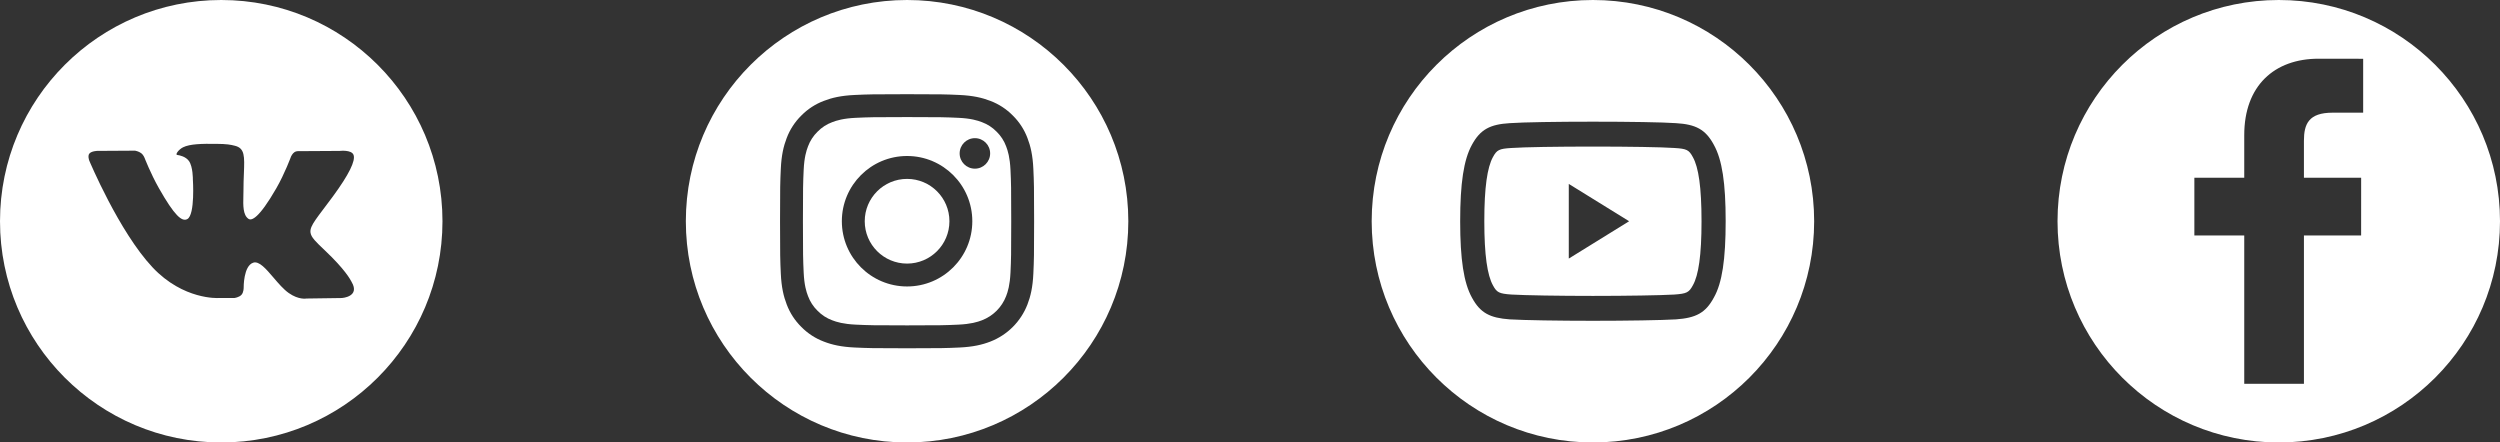 <svg width="226" height="40" viewBox="0 0 226 40" fill="none" xmlns="http://www.w3.org/2000/svg">
<rect x="0" y="0" width="226" height="40" fill="#333333" stroke="none"/>
<path fill-rule="evenodd" clip-rule="evenodd" d="M144 40C155.046 40 164 31.046 164 20C164 8.954 155.046 0 144 0C132.954 0 124 8.954 124 20C124 31.046 132.954 40 144 40ZM154.936 26.894C155.682 25.577 156 23.453 156 19.997C156 16.555 155.685 14.443 154.931 13.09C154.176 11.685 153.281 11.24 151.504 11.133C150.29 11.048 147.275 11 144.003 11C140.724 11 137.707 11.048 136.485 11.133C134.718 11.24 133.822 11.687 133.06 13.095C132.318 14.444 132 16.566 132 20.009C132 23.433 132.319 25.567 133.067 26.91C133.819 28.301 134.7 28.742 136.482 28.871C137.763 28.948 140.95 29 144.003 29C147.049 29 150.234 28.948 151.504 28.872C153.302 28.742 154.183 28.3 154.936 26.894ZM151.366 13.378C152.478 13.445 152.684 13.548 153.036 14.206C153.549 15.122 153.818 16.915 153.818 20.009C153.818 23.081 153.548 24.883 153.039 25.784C152.685 26.443 152.48 26.546 151.364 26.627C150.162 26.699 147.008 26.75 144.003 26.75C140.991 26.75 137.835 26.699 136.622 26.626C135.519 26.546 135.312 26.442 134.966 25.802C134.453 24.881 134.182 23.068 134.182 19.997C134.182 16.928 134.452 15.125 134.962 14.199C135.313 13.55 135.522 13.445 136.622 13.379C137.787 13.297 140.776 13.25 144.003 13.25C147.223 13.25 150.21 13.297 151.366 13.378ZM147.273 20L141.818 16.625V23.375L147.273 20Z" fill="white"/>
<path d="M206 0C194.954 0 186 8.954 186 20C186 31.046 194.954 40 206 40C217.046 40 226 31.046 226 20C226 8.954 217.046 0 206 0ZM213.63 10.185L210.864 10.186C208.695 10.186 208.275 11.217 208.275 12.73V16.065H213.448L213.446 21.288H208.276V34.693H202.88V21.288H198.37V16.065H202.88V12.212C202.88 7.742 205.612 5.307 209.599 5.307L213.63 5.313V10.185H213.63Z" fill="white"/>
<path d="M85.828 20C85.828 22.114 84.114 23.828 82 23.828C79.886 23.828 78.172 22.114 78.172 20C78.172 17.886 79.886 16.172 82 16.172C84.114 16.172 85.828 17.886 85.828 20Z" fill="white"/>
<path d="M90.953 13.226C90.769 12.727 90.475 12.276 90.094 11.905C89.723 11.524 89.272 11.23 88.773 11.046C88.369 10.889 87.761 10.702 86.641 10.651C85.43 10.596 85.067 10.584 82 10.584C78.933 10.584 78.57 10.596 77.359 10.651C76.24 10.702 75.632 10.889 75.227 11.046C74.728 11.23 74.277 11.524 73.907 11.905C73.525 12.276 73.232 12.727 73.047 13.226C72.89 13.631 72.703 14.239 72.652 15.358C72.597 16.569 72.585 16.933 72.585 19.999C72.585 23.066 72.597 23.429 72.652 24.64C72.703 25.76 72.89 26.368 73.047 26.772C73.232 27.271 73.525 27.722 73.906 28.093C74.277 28.474 74.728 28.768 75.227 28.952C75.632 29.109 76.24 29.296 77.359 29.347C78.57 29.403 78.933 29.414 82 29.414C85.067 29.414 85.43 29.403 86.641 29.347C87.76 29.296 88.369 29.109 88.773 28.952C89.775 28.566 90.567 27.774 90.953 26.772C91.11 26.368 91.297 25.76 91.348 24.64C91.404 23.429 91.415 23.066 91.415 19.999C91.415 16.933 91.404 16.569 91.348 15.358C91.297 14.239 91.11 13.631 90.953 13.226ZM82 25.896C78.743 25.896 76.103 23.256 76.103 19.999C76.103 16.742 78.743 14.102 82 14.102C85.257 14.102 87.897 16.742 87.897 19.999C87.897 23.256 85.257 25.896 82 25.896ZM88.131 15.247C87.37 15.247 86.752 14.63 86.752 13.869C86.752 13.107 87.37 12.49 88.131 12.49C88.892 12.49 89.509 13.107 89.509 13.869C89.508 14.63 88.892 15.247 88.131 15.247Z" fill="white"/>
<path d="M82 0C70.956 0 62 8.956 62 20C62 31.044 70.956 40 82 40C93.044 40 102 31.044 102 20C102 8.956 93.044 0 82 0ZM93.415 24.735C93.36 25.957 93.165 26.792 92.881 27.523C92.285 29.065 91.065 30.285 89.523 30.881C88.792 31.165 87.957 31.359 86.735 31.415C85.51 31.471 85.119 31.484 82 31.484C78.881 31.484 78.49 31.471 77.265 31.415C76.043 31.359 75.208 31.165 74.478 30.881C73.711 30.593 73.017 30.141 72.443 29.557C71.859 28.983 71.407 28.289 71.119 27.523C70.835 26.792 70.641 25.957 70.585 24.735C70.529 23.51 70.516 23.119 70.516 20C70.516 16.881 70.529 16.49 70.585 15.265C70.64 14.043 70.835 13.208 71.118 12.477C71.407 11.711 71.859 11.017 72.443 10.443C73.017 9.859 73.711 9.407 74.477 9.119C75.208 8.835 76.043 8.641 77.265 8.585C78.49 8.529 78.881 8.516 82 8.516C85.119 8.516 85.51 8.529 86.735 8.585C87.957 8.641 88.792 8.835 89.523 9.118C90.289 9.407 90.983 9.859 91.557 10.443C92.141 11.017 92.593 11.711 92.881 12.477C93.165 13.208 93.36 14.043 93.415 15.265C93.471 16.49 93.484 16.881 93.484 20C93.484 23.119 93.471 23.51 93.415 24.735Z" fill="white"/>
<path fill-rule="evenodd" clip-rule="evenodd" d="M20 40C31.046 40 40 31.046 40 20C40 8.954 31.046 0 20 0C8.954 0 0 8.954 0 20C0 31.046 8.954 40 20 40ZM31.767 25.451C31.775 25.467 31.782 25.479 31.786 25.487C32.581 26.835 30.904 26.941 30.904 26.941L27.698 26.987C27.698 26.987 27.01 27.127 26.104 26.49C25.63 26.157 25.167 25.614 24.725 25.097C24.05 24.305 23.426 23.574 22.893 23.746C21.999 24.036 22.028 26.004 22.028 26.004C22.028 26.004 22.035 26.424 21.831 26.648C21.611 26.892 21.177 26.941 21.177 26.941H19.743C19.743 26.941 16.578 27.136 13.789 24.168C10.75 20.931 8.065 14.509 8.065 14.509C8.065 14.509 7.91 14.089 8.078 13.885C8.267 13.656 8.782 13.641 8.782 13.641L12.211 13.62C12.211 13.62 12.535 13.675 12.766 13.848C12.957 13.991 13.063 14.258 13.063 14.258C13.063 14.258 13.618 15.692 14.352 16.988C15.784 19.52 16.452 20.073 16.939 19.802C17.649 19.406 17.436 16.224 17.436 16.224C17.436 16.224 17.45 15.068 17.079 14.554C16.793 14.155 16.252 14.038 16.014 14.006C15.82 13.98 16.137 13.522 16.548 13.316C17.165 13.008 18.255 12.989 19.542 13.003C20.546 13.014 20.834 13.078 21.227 13.175C22.137 13.399 22.109 14.12 22.048 15.674C22.029 16.138 22.008 16.676 22.008 17.297C22.008 17.438 22.004 17.587 22 17.741C21.979 18.536 21.954 19.447 22.466 19.785C22.728 19.958 23.372 19.811 24.979 17.021C25.741 15.699 26.312 14.144 26.312 14.144C26.312 14.144 26.437 13.868 26.63 13.749C26.83 13.627 27.097 13.664 27.097 13.664L30.703 13.643C30.703 13.643 31.788 13.511 31.963 14.011C32.148 14.535 31.558 15.762 30.084 17.771C28.681 19.681 28.001 20.382 28.066 21.003C28.114 21.455 28.556 21.865 29.402 22.668C31.185 24.36 31.657 25.245 31.767 25.451Z" fill="white"/>
</svg>
